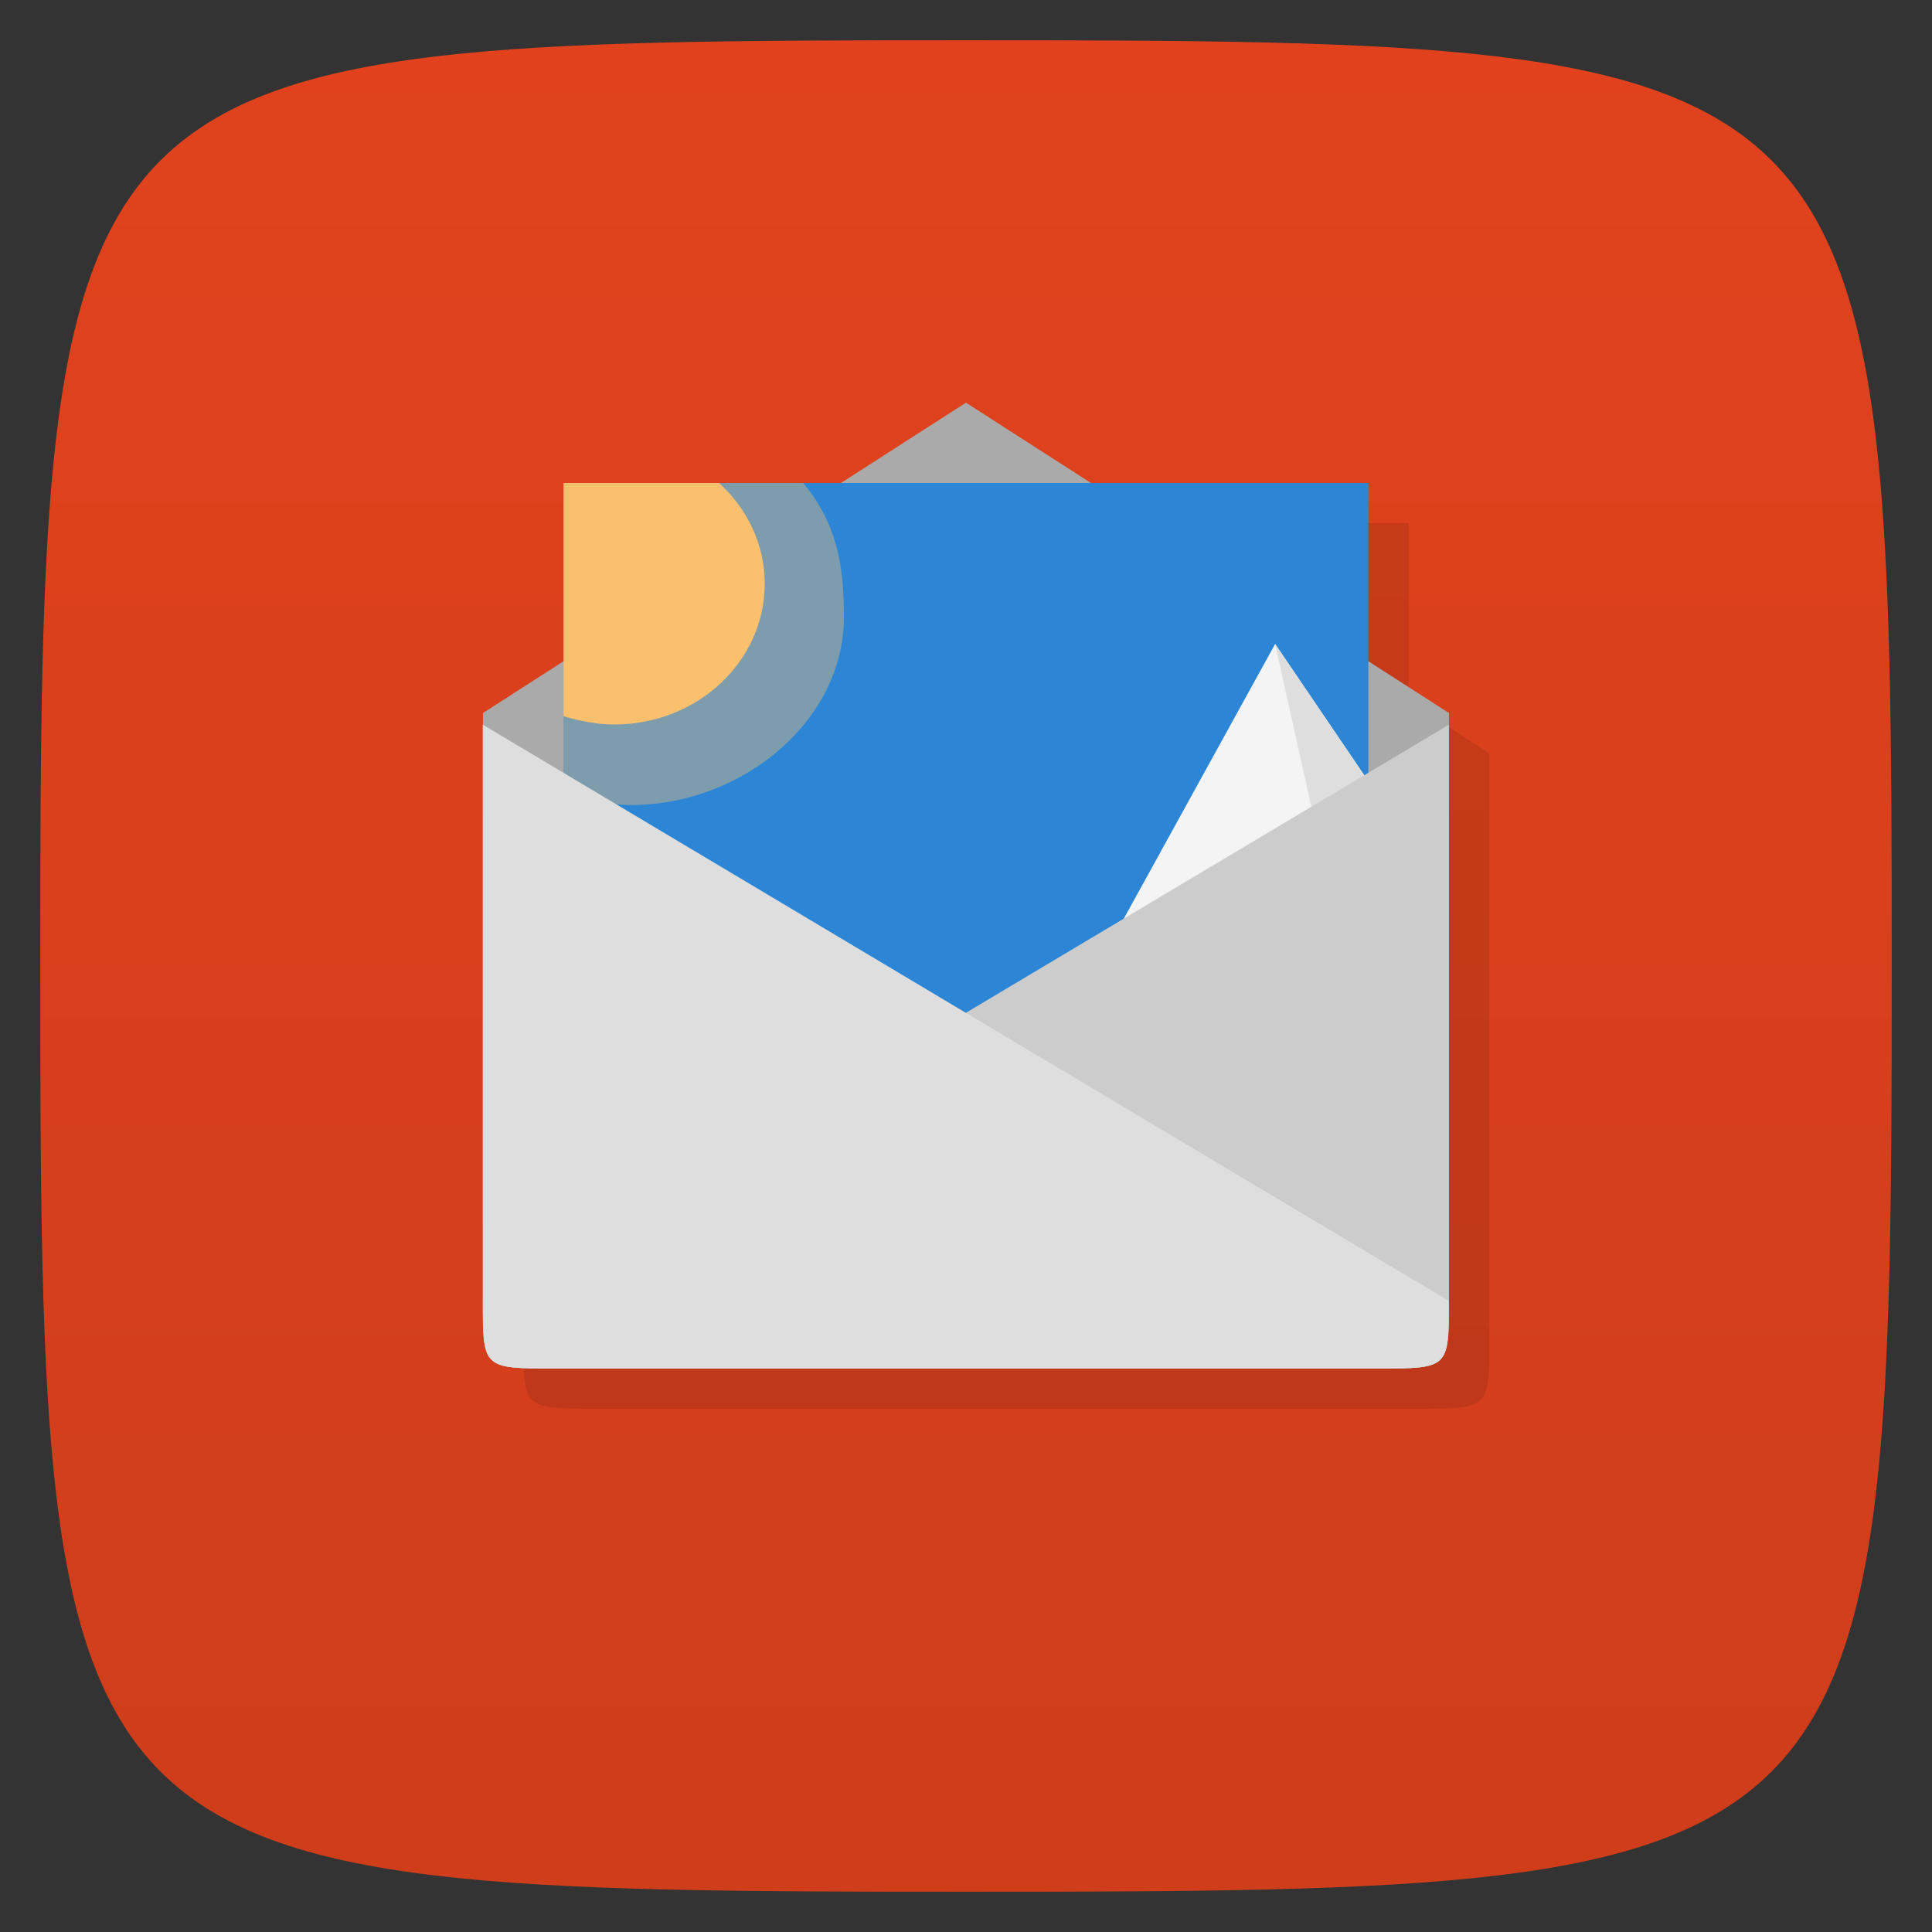 <svg xmlns="http://www.w3.org/2000/svg" viewBox="0 0 48 48">
 <rect x="0" y="0" width="48" height="48" fill="#333333" stroke="none"/>
 <defs>
  <linearGradient id="linearGradient3764" x1="1" x2="47" gradientUnits="userSpaceOnUse" gradientTransform="matrix(0,-1,1,0,-1.5e-6,48)">
   <stop style="stop-color:#cf3d1b;stop-opacity:1"/>
   <stop offset="1" style="stop-color:#e1421d;stop-opacity:1"/>
  </linearGradient>
 </defs>
 <g>
  
  
  
 </g>
 <g>
  <path d="m 47,24 C 47,46.703 46.703,47 24,47 1.297,47 1,46.703 1,24 1,1.297 1.297,1 24,1 46.703,1 47,1.297 47,24 z" style="fill:url(#linearGradient3764);fill-opacity:1"/>
 </g>
 <path d="m 25 11 -3.105 1.996 -6.893 0 0 4.428 l -2 1.287 0 14.573 c 0 1.714 0 1.715 1.779 1.715 l 0.002 0 20.443 0 c 1.777 0 1.775 0 1.775 -1.715 l 0 -14.573 -2 -1.287 0 -4.428 -6.893 0 l -3.105 -1.996" style="fill:#000;fill-opacity:0.098"/>
 <g>
  <!-- color: #e1421d -->
 </g>
 <g>
  
 </g>
 <g>
  <path d="m 13.777 34 20.445 0 c 1.777 0 1.777 0 1.777 -1.715 l 0 -14.57 -12 -7.711 -12 7.711 0 14.57 c 0 1.715 0 1.715 1.781 1.715 m 0 0" style="fill:#aaa;fill-opacity:1;stroke:none;fill-rule:nonzero"/>
  <path d="m 14,12 0,20 19.996,0 0,-20 M 14,12" style="fill:#2c86d5;fill-opacity:1;stroke:none;fill-rule:nonzero"/>
  <path d="m 14 12 0 7.727 c 0.541 0.159 1.126 0.273 1.677 0.273 2.76 0 5.29 -2.088 5.29 -4.667 0 -1.304 -0.176 -2.323 -1.01 -3.333" style="fill:#fbc06e;fill-opacity:0.392;stroke:none;fill-rule:nonzero"/>
  <path d="m 14 12 l 0 5.795 c 0.406 0.119 0.845 0.205 1.258 0.205 c 2.07 0 3.742 -1.566 3.742 -3.5 c 0 -0.978 -0.436 -1.859 -1.133 -2.5 l -3.867 0 z" style="fill:#fbc06e;fill-opacity:1;stroke:none;fill-rule:nonzero"/>
  <path d="m 31.68 16 l -8.816 16 l 11.133 0 l 0 -12.588 l -2.316 -3.412 z" style="fill:#f4f4f4;fill-opacity:1;stroke:none;fill-rule:nonzero"/>
  <path d="m 31.68 16 l 1.5 6.746 l -1.5 6.074 l 1.613 3.18 l 0.703 0 l 0 -12.59 l -2.316 -3.41 z" style="fill:#dedede;fill-opacity:1;stroke:none;fill-rule:nonzero"/>
  <path d="m 13.777 34 20.445 0 c 1.777 0 1.777 0 1.777 -1.68 l 0 -14.316 -24 14.316 c 0 1.68 0 1.68 1.781 1.68 m -0.004 0" style="fill:#ccc;fill-opacity:1;stroke:none;fill-rule:nonzero"/>
  <path d="m 34.22 34 -20.445 0 c -1.781 0 -1.781 0 -1.781 -1.68 l 0 -14.316 24 14.316 c 0 1.68 0 1.68 -1.77 1.68 m 0.004 0" style="fill:#dedede;fill-opacity:1;stroke:none;fill-rule:nonzero"/>
 </g>
</svg>
